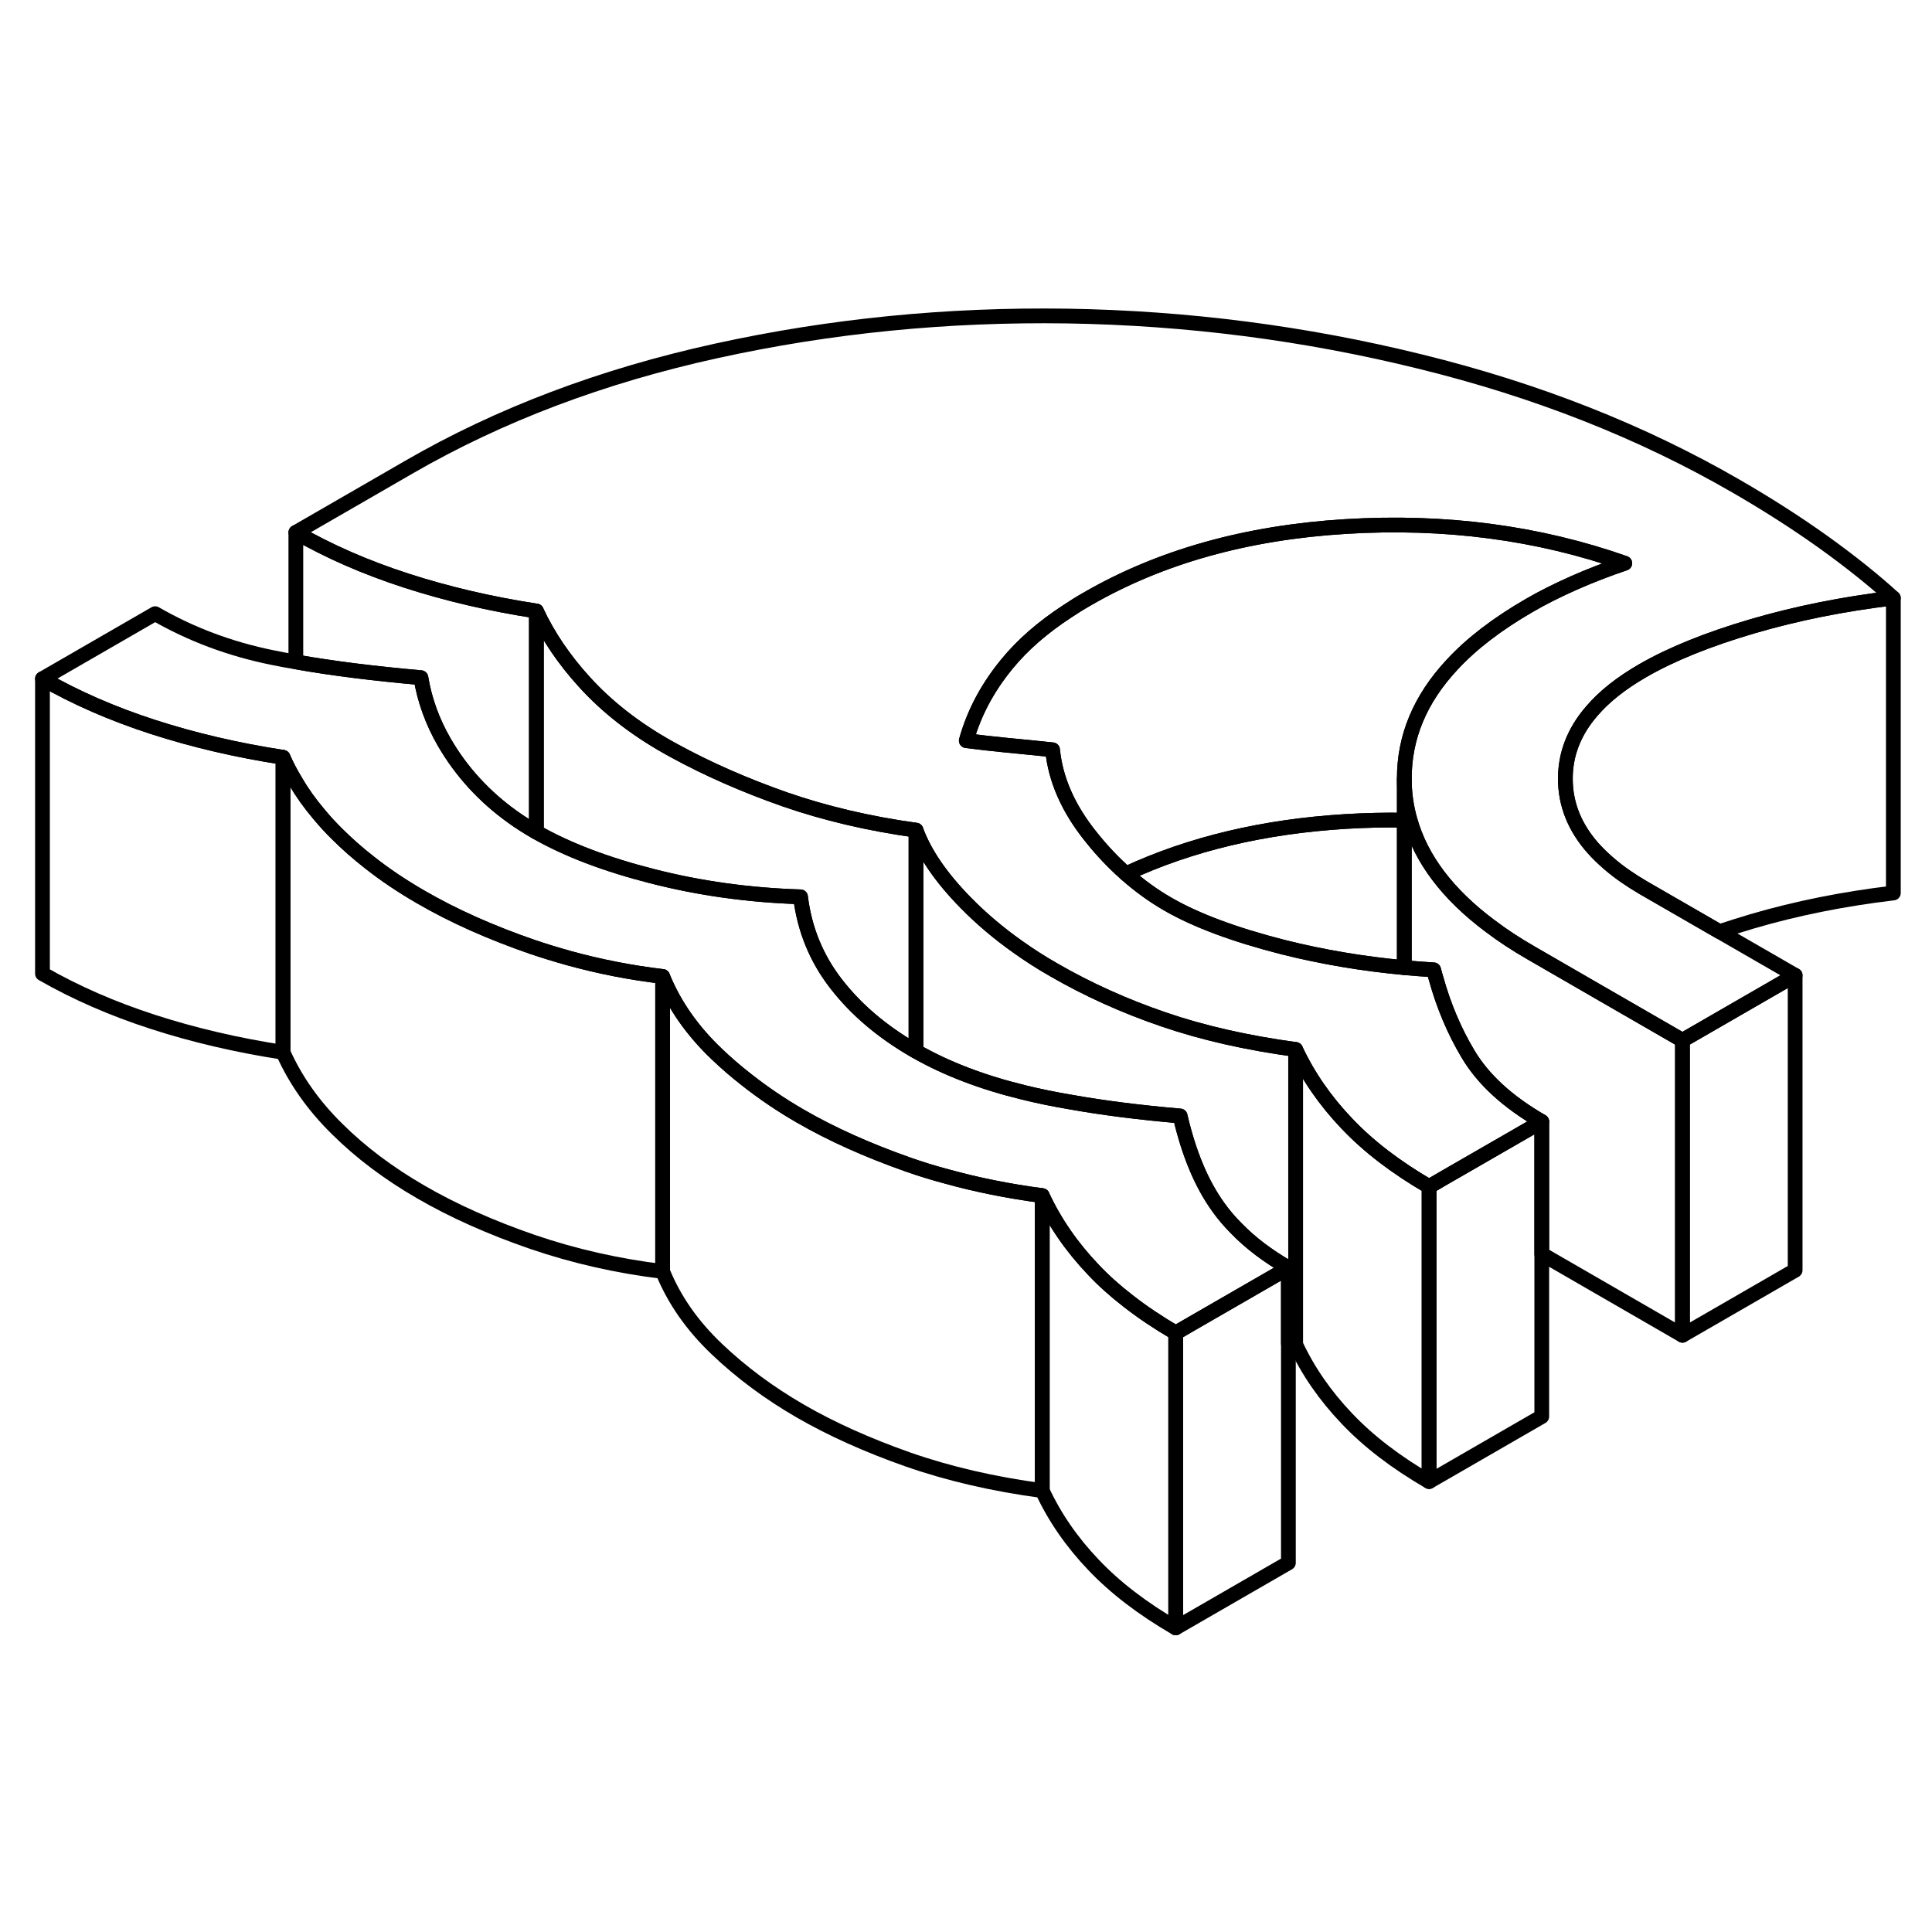 <svg width="48" height="48" viewBox="0 0 131 94" fill="none" xmlns="http://www.w3.org/2000/svg" stroke-width="1px"
     stroke-linecap="round" stroke-linejoin="round">
    <path d="M44.93 47.71V67.71C41.86 67.34 38.92 66.67 36.11 65.71C33.3 64.74 30.77 63.62 28.53 62.32C26.35 61.06 24.46 59.64 22.86 58.05C21.25 56.47 20.03 54.73 19.19 52.85V32.85C19.44 33.42 19.73 33.97 20.06 34.51C20.5 35.27 21.02 35.99 21.62 36.7C22 37.16 22.41 37.61 22.86 38.05C23.53 38.72 24.26 39.36 25.04 39.97C26.1 40.81 27.27 41.59 28.53 42.32C30.77 43.62 33.3 44.74 36.11 45.71C36.91 45.98 37.73 46.23 38.55 46.46C40.61 47.03 42.74 47.45 44.93 47.71Z" stroke="currentColor" stroke-linejoin="round"/>
    <path d="M79.72 71.88V91.88C77.48 90.58 75.62 89.16 74.15 87.61C72.67 86.06 71.51 84.38 70.67 82.57V62.57C71.51 64.38 72.67 66.06 74.15 67.61C74.84 68.34 75.62 69.04 76.49 69.71C77.46 70.47 78.54 71.19 79.72 71.88Z" stroke="currentColor" stroke-linejoin="round"/>
    <path d="M70.67 62.57V82.57C67.35 82.13 64.31 81.42 61.56 80.46C58.81 79.49 56.38 78.4 54.27 77.18C52.16 75.96 50.27 74.56 48.6 72.97C46.93 71.38 45.71 69.63 44.93 67.71V47.71C45.71 49.63 46.93 51.38 48.6 52.97C49.24 53.58 49.92 54.17 50.63 54.72C51.76 55.61 52.97 56.43 54.27 57.18C56.38 58.4 58.81 59.49 61.56 60.46C62.41 60.76 63.29 61.03 64.19 61.27C66.21 61.83 68.38 62.27 70.67 62.57Z" stroke="currentColor" stroke-linejoin="round"/>
    <path d="M87.36 67.47V87.47L79.72 91.88V71.88L80.84 71.23L87.36 67.47Z" stroke="currentColor" stroke-linejoin="round"/>
    <path d="M96.9 61.96V81.96C94.66 80.66 92.8 79.24 91.33 77.69C89.85 76.14 88.69 74.46 87.85 72.66V52.66C88.69 54.46 89.85 56.14 91.33 57.69C92.8 59.24 94.66 60.66 96.9 61.96Z" stroke="currentColor" stroke-linejoin="round"/>
    <path d="M87.36 67.47L80.84 71.23L79.72 71.88C78.54 71.19 77.46 70.47 76.49 69.71C75.62 69.04 74.84 68.34 74.15 67.61C72.67 66.06 71.51 64.38 70.67 62.57C68.38 62.27 66.21 61.83 64.19 61.27C63.29 61.03 62.41 60.76 61.56 60.46C58.81 59.49 56.38 58.4 54.27 57.18C52.97 56.43 51.76 55.61 50.63 54.72C49.92 54.17 49.24 53.58 48.6 52.97C46.93 51.38 45.71 49.63 44.93 47.71C42.74 47.45 40.61 47.03 38.55 46.46C37.73 46.23 36.91 45.98 36.11 45.71C33.3 44.74 30.77 43.62 28.53 42.32C27.27 41.59 26.1 40.81 25.04 39.97C24.26 39.36 23.53 38.72 22.86 38.05C22.41 37.61 22 37.16 21.62 36.7C21.02 35.99 20.5 35.27 20.06 34.51C19.73 33.97 19.44 33.42 19.19 32.85C16.06 32.37 13.12 31.68 10.37 30.79C7.62 29.9 5.13 28.81 2.88 27.52L10.52 23.11C12.95 24.51 15.59 25.5 18.44 26.08C18.96 26.19 19.5 26.29 20.06 26.38C22.54 26.82 25.37 27.17 28.54 27.45C28.79 28.97 29.32 30.44 30.14 31.85C30.42 32.33 30.72 32.8 31.06 33.26C32.42 35.11 34.15 36.64 36.26 37.86C36.3 37.88 36.33 37.9 36.37 37.92C38.46 39.11 41.08 40.11 44.22 40.91C47.42 41.73 50.77 42.2 54.28 42.31C54.55 44.52 55.36 46.5 56.71 48.23C58.06 49.97 59.82 51.46 62 52.72C62.04 52.74 62.07 52.76 62.11 52.78C64.19 53.97 66.64 54.9 69.44 55.58C70.42 55.82 71.48 56.04 72.62 56.23C74.79 56.62 77.26 56.93 80.02 57.17C80.61 59.72 81.47 61.77 82.6 63.34C82.96 63.85 83.37 64.33 83.84 64.8C84.79 65.78 85.97 66.67 87.36 67.47Z" stroke="currentColor" stroke-linejoin="round"/>
    <path d="M116.59 44.67L121.72 47.63L114.08 52.04L108.69 48.93L103.81 46.11C102.8 45.53 101.87 44.92 101.04 44.29C98.16 42.14 96.35 39.74 95.61 37.11C95.35 36.21 95.22 35.28 95.22 34.32C95.21 31.49 96.28 28.91 98.45 26.58C99.78 25.14 101.52 23.81 103.68 22.56C104.57 22.04 105.57 21.54 106.69 21.04C107.8 20.55 108.96 20.1 110.17 19.69C104.29 17.62 97.98 16.79 91.25 17.2C84.52 17.61 78.67 19.25 73.71 22.12C73.25 22.38 72.82 22.65 72.4 22.93C70.71 24.03 69.33 25.23 68.27 26.53C66.94 28.15 66.03 29.88 65.52 31.72C66.36 31.83 67.27 31.93 68.26 32.03C69.25 32.12 70.28 32.23 71.37 32.34C71.57 34.37 72.44 36.34 73.99 38.26C74.73 39.19 75.52 40.02 76.35 40.75C77.24 41.54 78.19 42.23 79.18 42.8C81.1 43.91 83.71 44.88 87 45.72C89.67 46.39 92.4 46.85 95.22 47.11C95.88 47.17 96.54 47.22 97.21 47.26C97.26 47.46 97.32 47.67 97.38 47.87C97.89 49.7 98.6 51.39 99.53 52.95C100.56 54.69 102.23 56.22 104.54 57.55L97.91 61.37L96.9 61.96C94.66 60.66 92.8 59.24 91.33 57.69C89.85 56.14 88.69 54.46 87.85 52.66C84.53 52.21 81.54 51.53 78.89 50.62C76.23 49.71 73.75 48.59 71.45 47.26C70.59 46.77 69.78 46.25 69.01 45.7C67.71 44.78 66.54 43.79 65.49 42.72C63.82 41.02 62.69 39.38 62.11 37.79C58.92 37.35 55.96 36.65 53.24 35.71C50.53 34.76 48.01 33.66 45.71 32.4C43.4 31.15 41.48 29.7 39.94 28.08C39.85 27.98 39.75 27.88 39.66 27.78C38.26 26.25 37.16 24.63 36.37 22.93C33.24 22.45 30.3 21.76 27.55 20.87C24.8 19.98 22.31 18.89 20.06 17.6L27.7 13.19C33.87 9.62 40.83 6.99 48.58 5.29C56.32 3.59 64.25 2.81 72.36 2.93C80.47 3.06 88.45 4.08 96.31 6.02C104.17 7.95 111.31 10.76 117.71 14.46C119.82 15.68 121.81 16.95 123.67 18.28C125.52 19.61 127.09 20.87 128.38 22.05C125 22.45 121.81 23.09 118.81 23.97C115.82 24.85 113.33 25.85 111.36 26.99C109.91 27.83 108.76 28.74 107.92 29.73C106.72 31.12 106.13 32.66 106.14 34.34C106.15 36.04 106.77 37.59 108 38.99C108.33 39.36 108.7 39.72 109.11 40.07C109.77 40.64 110.55 41.18 111.44 41.7L116.59 44.67Z" stroke="currentColor" stroke-linejoin="round"/>
    <path d="M19.19 32.85V52.85C16.06 52.37 13.12 51.68 10.37 50.79C7.62 49.9 5.13 48.81 2.88 47.52V27.52C5.13 28.81 7.62 29.9 10.37 30.79C13.12 31.68 16.06 32.37 19.19 32.85Z" stroke="currentColor" stroke-linejoin="round"/>
    <path d="M87.85 52.66V72.66C87.68 72.64 87.52 72.61 87.36 72.59V67.47C85.97 66.67 84.79 65.78 83.84 64.8C83.37 64.33 82.96 63.85 82.6 63.34C81.47 61.77 80.61 59.72 80.02 57.17C77.26 56.93 74.79 56.62 72.62 56.23C71.48 56.04 70.42 55.82 69.44 55.58C66.64 54.9 64.19 53.97 62.11 52.78V37.79C62.69 39.38 63.82 41.02 65.49 42.72C66.54 43.79 67.71 44.78 69.01 45.7C69.78 46.25 70.59 46.77 71.45 47.26C73.75 48.59 76.23 49.71 78.89 50.62C81.54 51.53 84.53 52.21 87.85 52.66Z" stroke="currentColor" stroke-linejoin="round"/>
    <path d="M36.37 22.93V37.92C36.37 37.92 36.3 37.88 36.26 37.86C34.15 36.64 32.42 35.11 31.06 33.26C30.72 32.8 30.42 32.33 30.14 31.86C29.32 30.44 28.79 28.97 28.54 27.45C25.37 27.17 22.54 26.82 20.06 26.38V17.6C22.31 18.89 24.8 19.98 27.55 20.87C30.3 21.76 33.24 22.45 36.37 22.93Z" stroke="currentColor" stroke-linejoin="round"/>
    <path d="M62.11 37.79V52.78C62.11 52.78 62.04 52.74 62 52.72C59.82 51.46 58.06 49.97 56.71 48.23C55.36 46.5 54.55 44.52 54.28 42.31C50.77 42.2 47.42 41.73 44.22 40.91C41.08 40.11 38.46 39.11 36.37 37.92V22.93C37.16 24.63 38.26 26.25 39.66 27.78C39.75 27.88 39.85 27.98 39.94 28.08C41.48 29.7 43.4 31.15 45.71 32.4C48.01 33.66 50.53 34.76 53.24 35.71C55.96 36.65 58.92 37.35 62.11 37.79Z" stroke="currentColor" stroke-linejoin="round"/>
    <path d="M104.54 57.55V77.55L96.9 81.96V61.96L97.91 61.37L104.54 57.55Z" stroke="currentColor" stroke-linejoin="round"/>
    <path d="M121.72 47.63V67.63L114.08 72.04V52.04L121.72 47.63Z" stroke="currentColor" stroke-linejoin="round"/>
    <path d="M128.38 22.05V42.05C125 42.45 121.81 43.09 118.81 43.97C118.04 44.2 117.3 44.43 116.59 44.67L111.44 41.7C110.55 41.18 109.77 40.64 109.11 40.07C108.7 39.72 108.33 39.36 108 38.99C106.77 37.59 106.15 36.04 106.14 34.34C106.13 32.66 106.72 31.12 107.92 29.73C108.76 28.74 109.91 27.83 111.36 26.99C113.33 25.85 115.82 24.85 118.81 23.97C121.81 23.09 125 22.45 128.38 22.05Z" stroke="currentColor" stroke-linejoin="round"/>
    <path d="M110.17 19.69C108.96 20.1 107.8 20.55 106.69 21.04C105.57 21.54 104.57 22.04 103.68 22.56C101.52 23.81 99.78 25.14 98.45 26.58C96.28 28.91 95.21 31.49 95.22 34.32V37.11C93.92 37.09 92.59 37.12 91.25 37.2C85.68 37.54 80.71 38.72 76.35 40.75C75.52 40.02 74.73 39.19 73.99 38.26C72.44 36.34 71.57 34.37 71.37 32.34C70.28 32.23 69.25 32.12 68.26 32.03C67.27 31.93 66.36 31.83 65.52 31.72C66.03 29.88 66.94 28.15 68.27 26.53C69.33 25.23 70.71 24.03 72.4 22.93C72.82 22.65 73.25 22.38 73.71 22.12C78.67 19.25 84.52 17.61 91.25 17.2C97.98 16.79 104.29 17.62 110.17 19.69Z" stroke="currentColor" stroke-linejoin="round"/>
    <path d="M95.22 37.11V47.11C92.4 46.85 89.67 46.39 87 45.72C83.71 44.88 81.1 43.91 79.18 42.8C78.19 42.23 77.24 41.54 76.35 40.75C80.71 38.72 85.68 37.54 91.25 37.2C92.59 37.12 93.92 37.09 95.22 37.11Z" stroke="currentColor" stroke-linejoin="round"/>
    <path d="M114.08 52.04V72.04L104.54 66.53V57.55C102.23 56.22 100.56 54.69 99.53 52.95C98.6 51.39 97.89 49.7 97.38 47.87C97.32 47.67 97.26 47.46 97.21 47.26C96.54 47.22 95.88 47.17 95.22 47.11V34.32C95.22 35.28 95.35 36.21 95.61 37.11C96.35 39.74 98.16 42.14 101.04 44.29C101.87 44.92 102.8 45.53 103.81 46.11L108.69 48.93L114.08 52.04Z" stroke="currentColor" stroke-linejoin="round"/>
</svg>